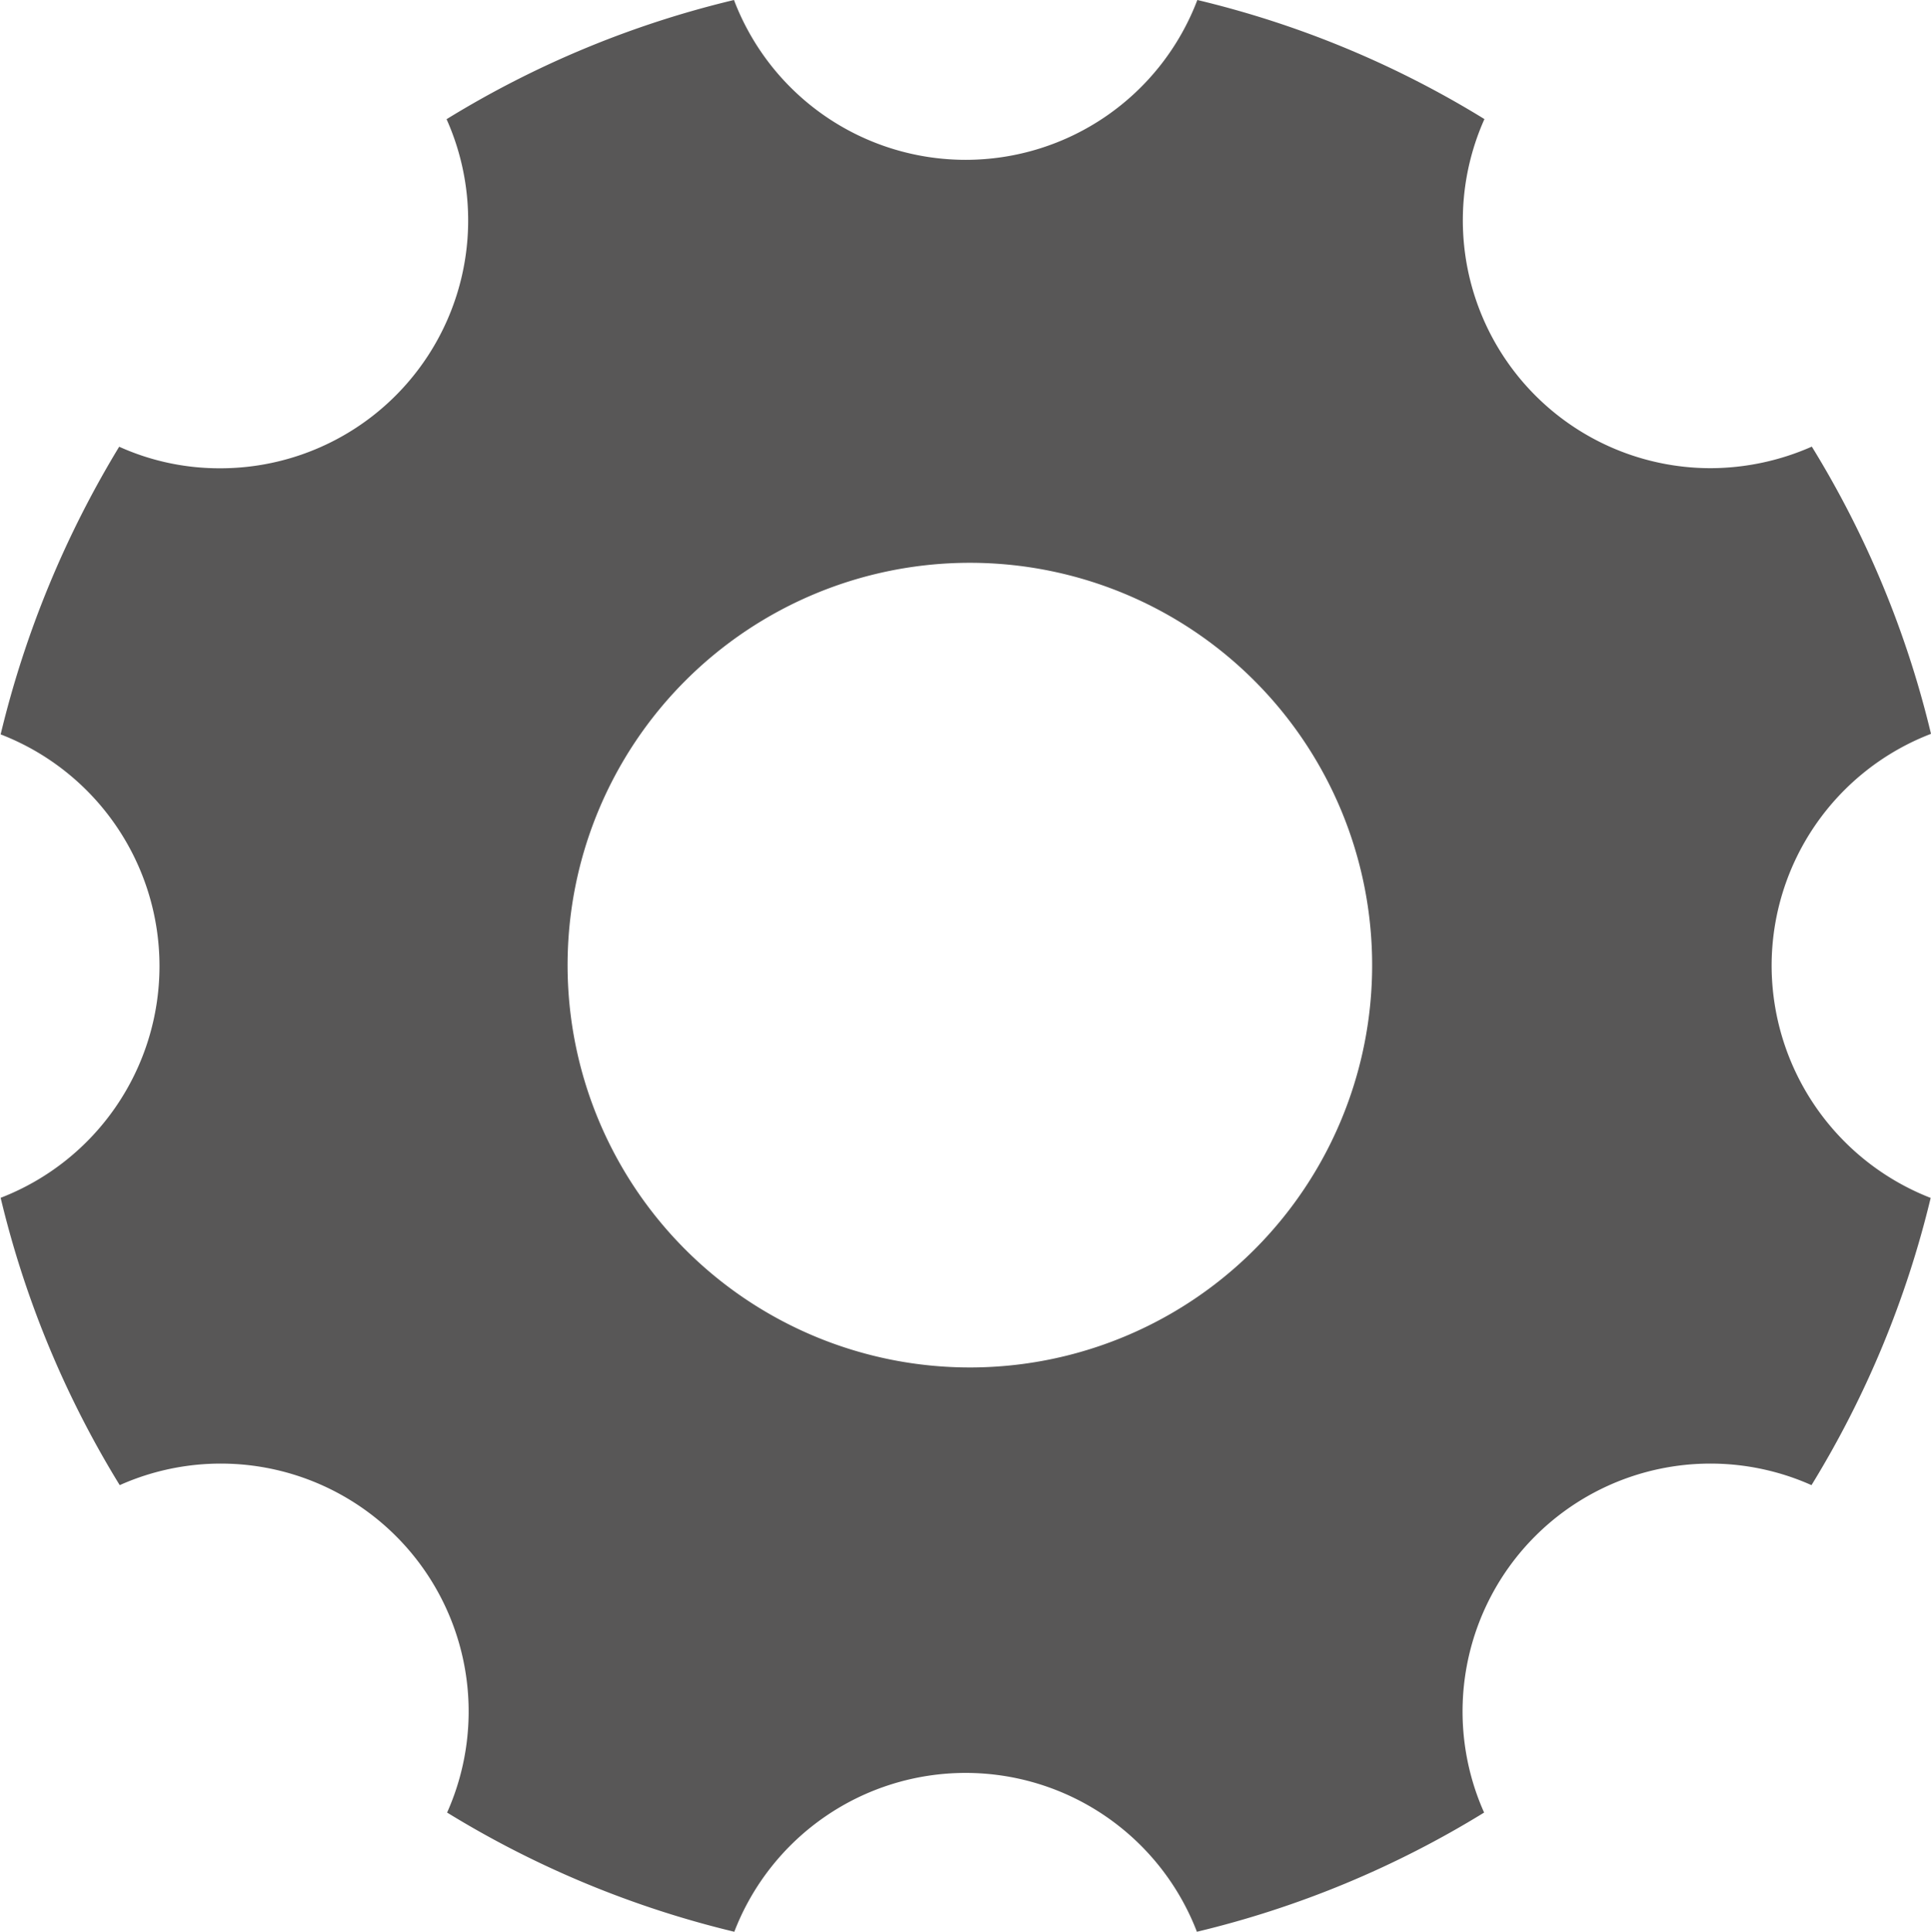 <svg xmlns="http://www.w3.org/2000/svg" width="17.919" height="17.924" viewBox="0 0 17.919 17.924">
  <path id="Icon_ionic-ios-settings" data-name="Icon ionic-ios-settings" d="M20.94,13.46a2.306,2.306,0,0,1,1.479-2.151,9.14,9.14,0,0,0-1.106-2.665,2.337,2.337,0,0,1-.938.2,2.3,2.3,0,0,1-2.1-3.239A9.112,9.112,0,0,0,15.611,4.5a2.3,2.3,0,0,1-4.3,0A9.14,9.14,0,0,0,8.644,5.606a2.3,2.3,0,0,1-2.1,3.239,2.261,2.261,0,0,1-.938-.2,9.342,9.342,0,0,0-1.1,2.669,2.305,2.305,0,0,1,0,4.3A9.14,9.14,0,0,0,5.611,18.28a2.3,2.3,0,0,1,3.038,3.038,9.193,9.193,0,0,0,2.665,1.106,2.3,2.3,0,0,1,4.293,0,9.14,9.14,0,0,0,2.665-1.106,2.3,2.3,0,0,1,3.038-3.038,9.193,9.193,0,0,0,1.106-2.665A2.317,2.317,0,0,1,20.94,13.46ZM13.5,17.188a3.733,3.733,0,1,1,3.733-3.733A3.732,3.732,0,0,1,13.5,17.188Z" transform="translate(-4.5 -4.5)" fill="#585757"/>
</svg>

